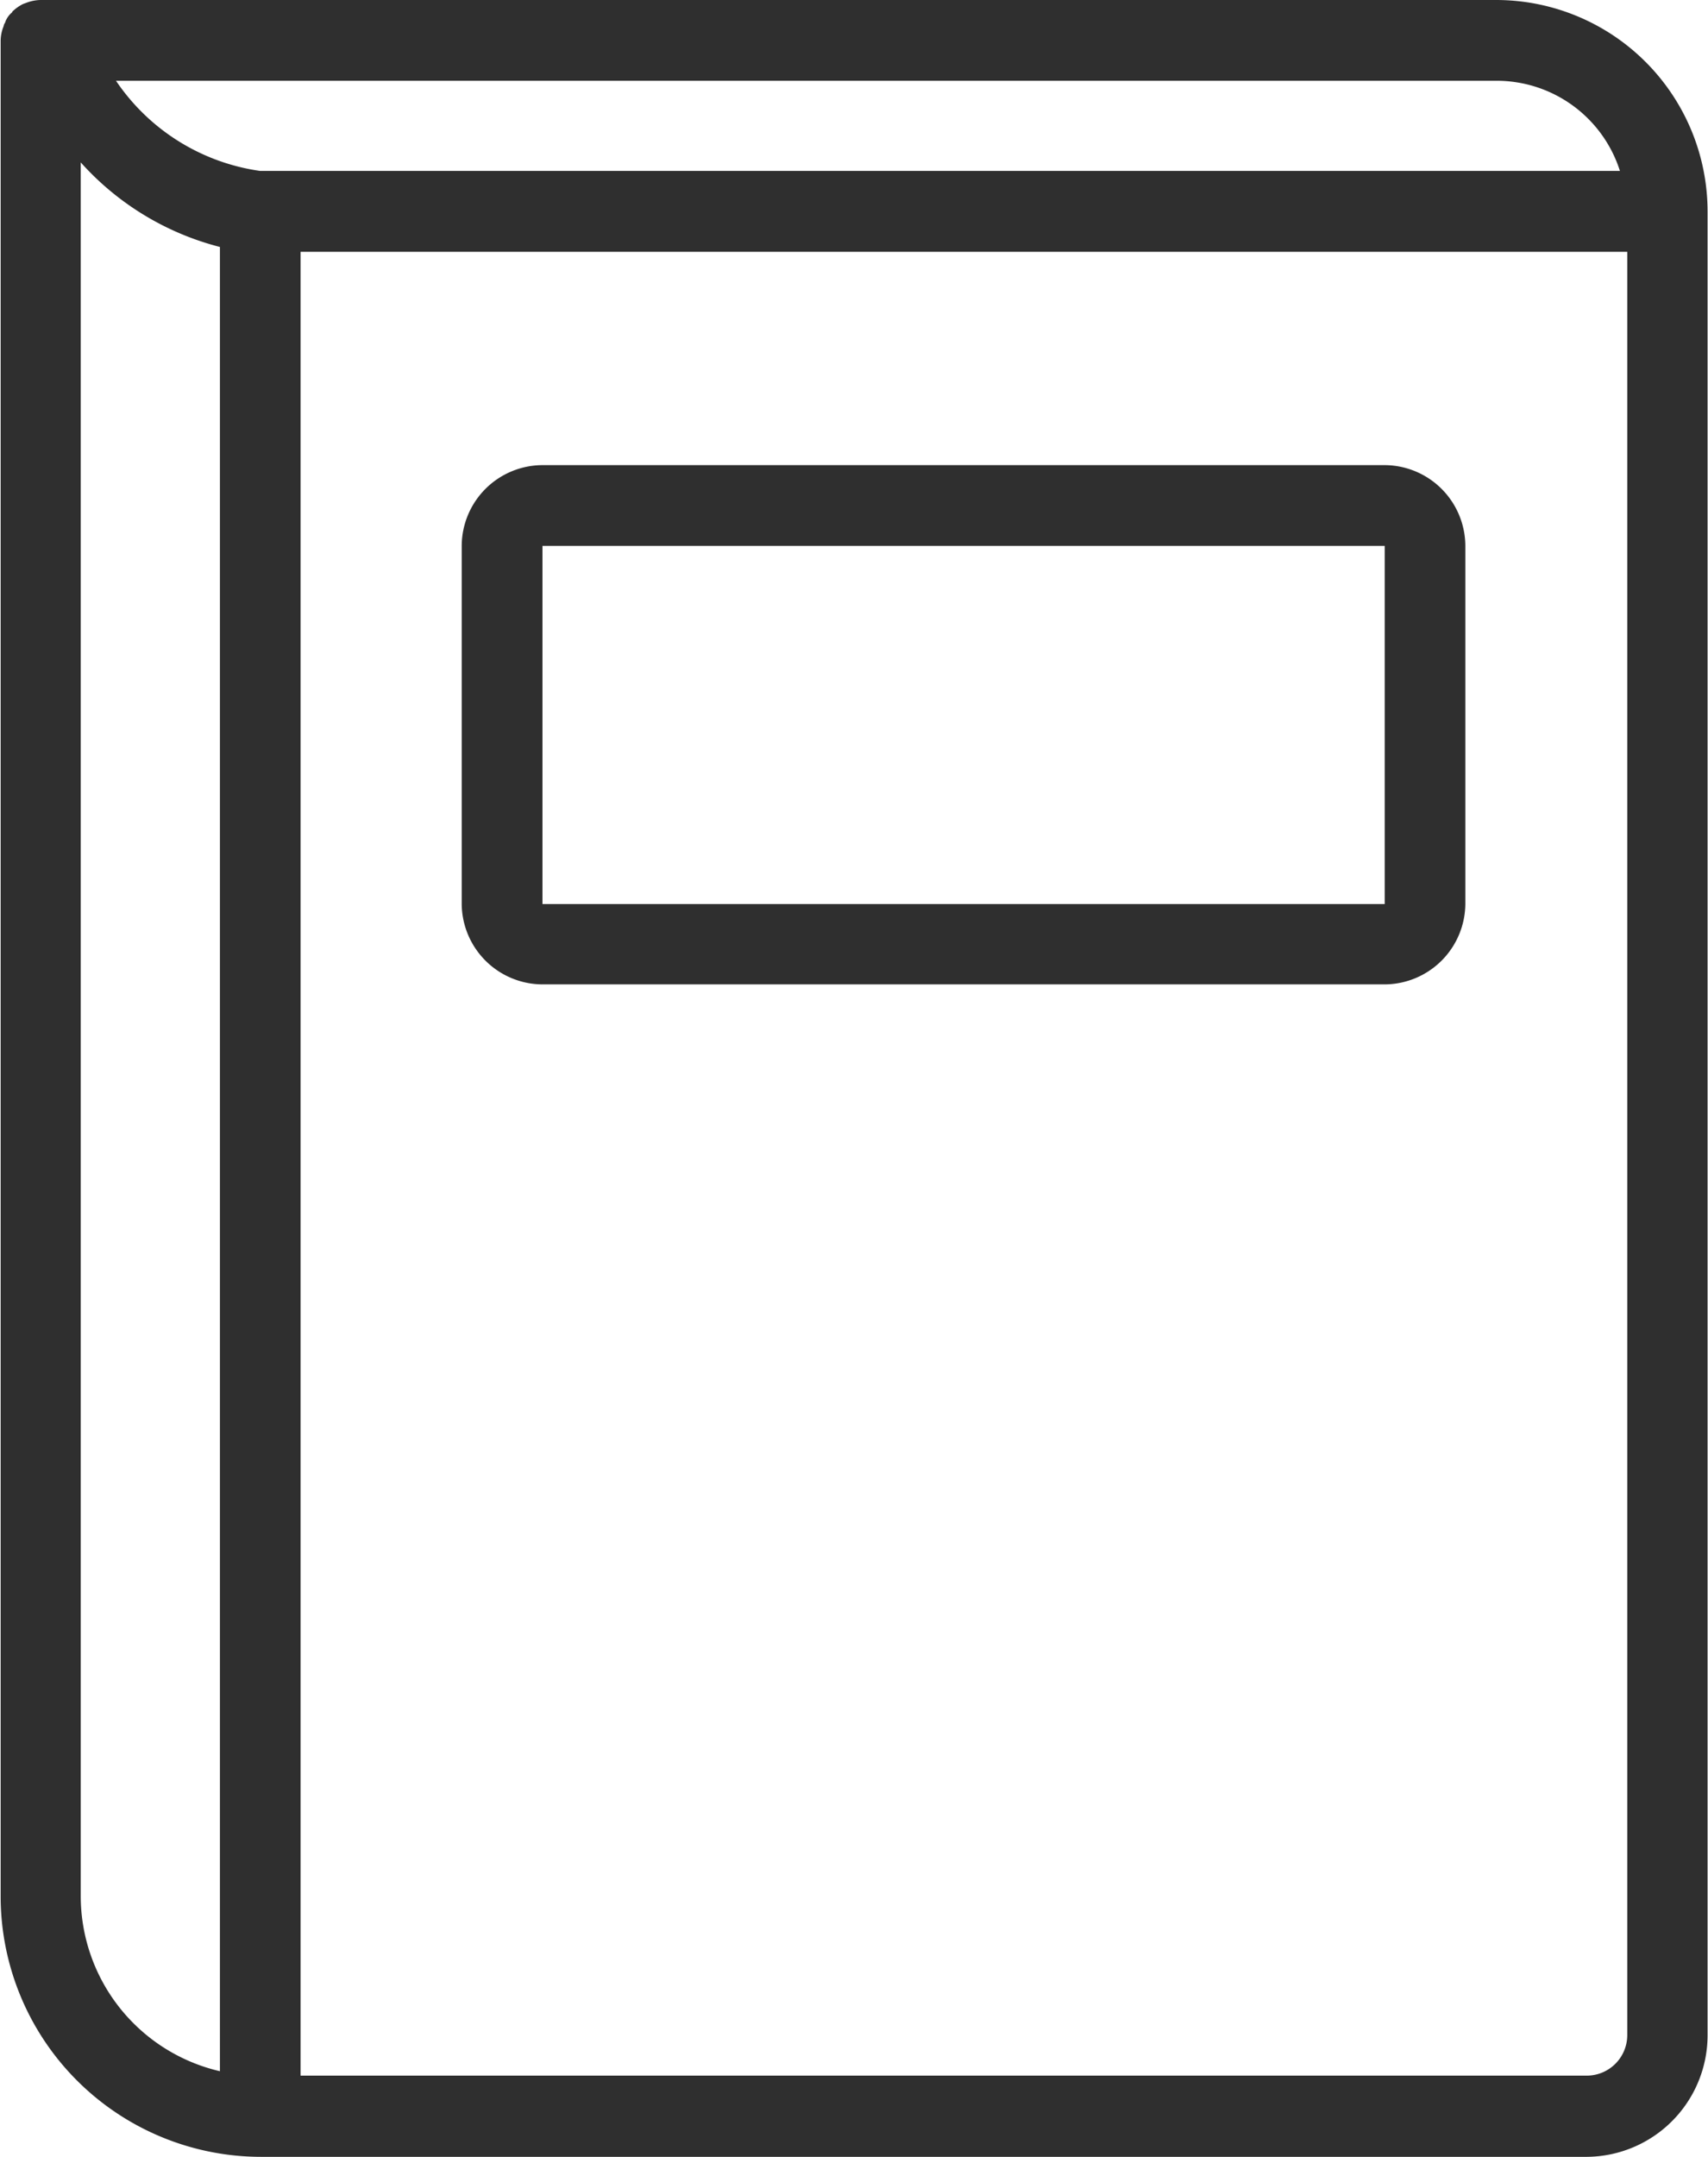 <svg xmlns="http://www.w3.org/2000/svg" width="15.844" height="20" viewBox="0 0 15.844 20"><defs><style>.a{fill:#2f2f2f;}</style></defs><g transform="translate(0 0)"><path class="a" d="M24.744,5.32H11.235a.389.389,0,0,0-.131.026l-.03.011a.4.4,0,0,0-.1.071s0,.007-.007.011a.206.206,0,0,0-.049.064c-.007.011-.007.022-.015.034s-.007.019-.011.03a.368.368,0,0,0-.026.127V22.907a2.417,2.417,0,0,0,2.413,2.413H25.58A1.128,1.128,0,0,0,26.7,24.2V7.28A1.962,1.962,0,0,0,24.744,5.32ZM12.9,7.733V24.526A1.668,1.668,0,0,1,11.609,22.9V6.826A2.6,2.6,0,0,0,12.9,7.61Zm-.963-1.664H24.744a1.2,1.2,0,0,1,1.143.836H13.273A1.94,1.94,0,0,1,11.936,6.069ZM25.955,24.192a.376.376,0,0,1-.375.375H13.648V7.655H25.955Z" transform="translate(-10.86 -5.32)"/><path class="a" d="M23.039,21.645h7.813A.752.752,0,0,0,31.6,20.9V17.579a.752.752,0,0,0-.749-.749H23.039a.752.752,0,0,0-.749.749V20.9A.752.752,0,0,0,23.039,21.645Zm0-4.066h7.813V20.9H23.039Z" transform="translate(-18.007 -12.517)"/></g></svg>